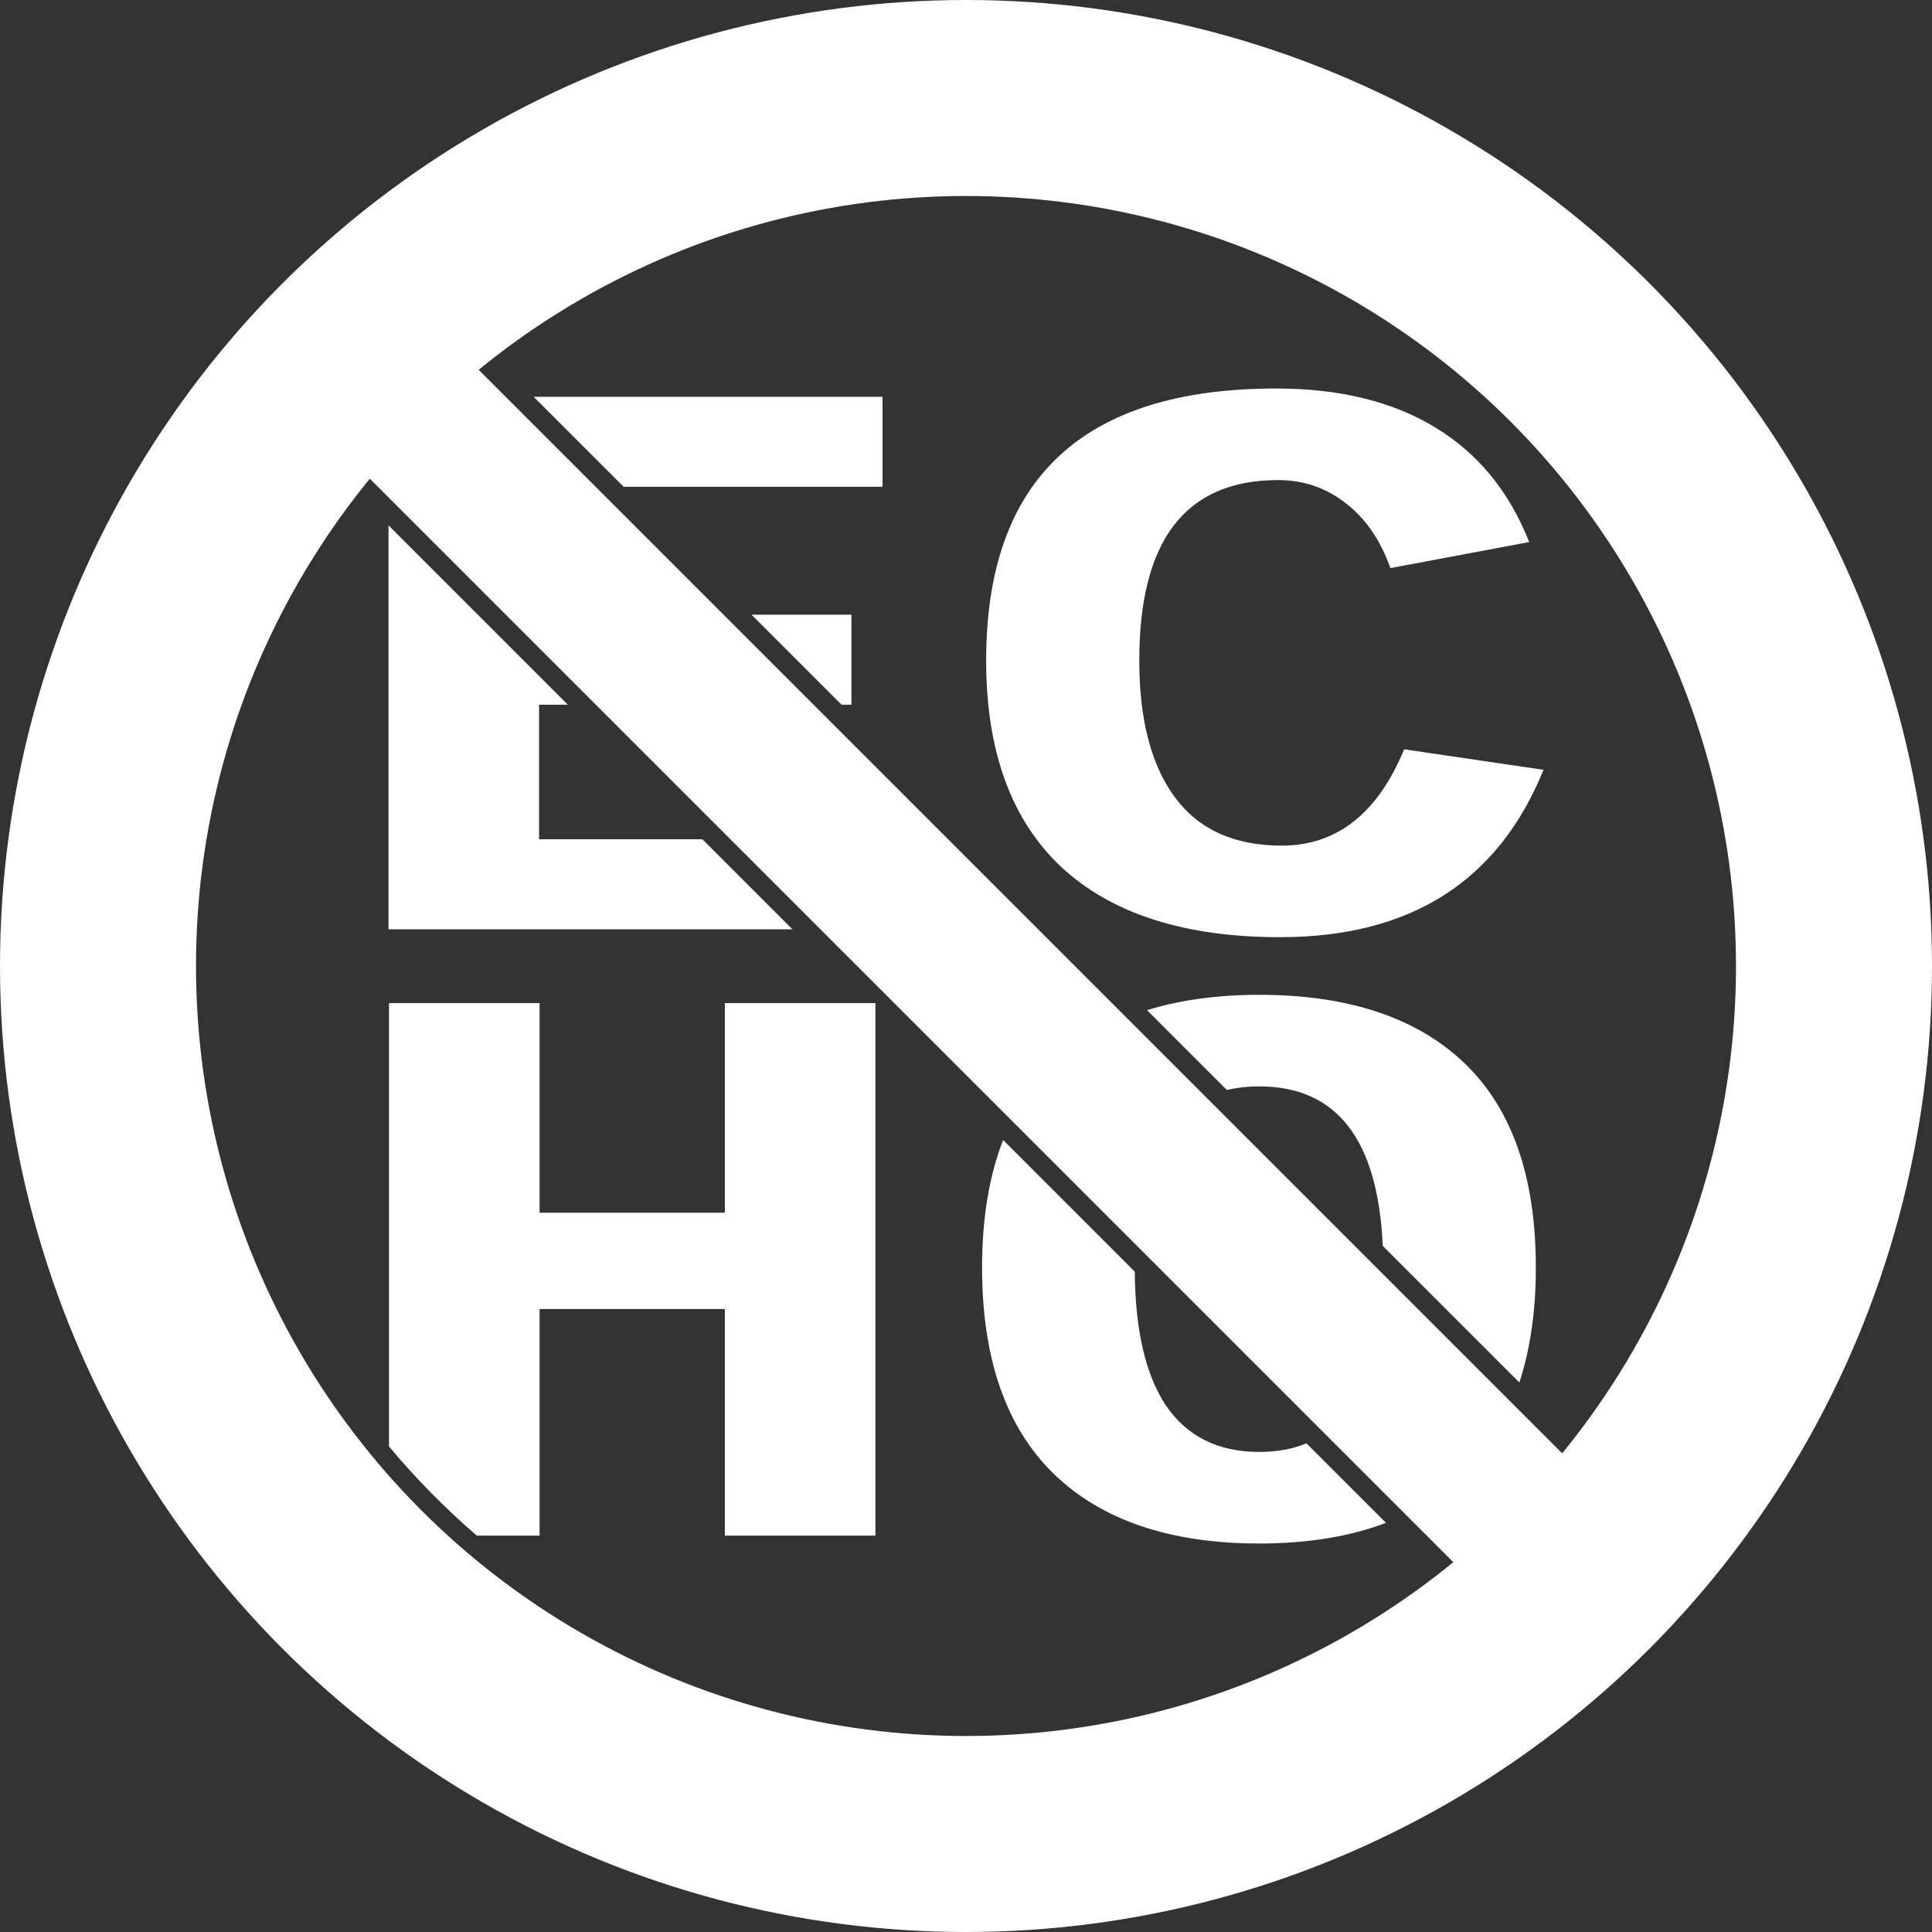 <?xml version="1.0" encoding="UTF-8" standalone="no"?>
<svg
   xmlns:dc="http://purl.org/dc/elements/1.1/"
   xmlns:cc="http://creativecommons.org/ns#"
   xmlns:rdf="http://www.w3.org/1999/02/22-rdf-syntax-ns#"
   xmlns:svg="http://www.w3.org/2000/svg"
   xmlns="http://www.w3.org/2000/svg"
   xmlns:sodipodi="http://sodipodi.sourceforge.net/DTD/sodipodi-0.dtd"
   xmlns:inkscape="http://www.inkscape.org/namespaces/inkscape"
   width="276"
   height="276"
   version="1.1"
   id="svg6"
   sodipodi:docname="no-echo.svg"
   inkscape:version="0.92.4 (5da689c313, 2019-01-14)">
  <rect width="100%" height="100%" fill="#333333" stroke="none"/>
  <defs
     id="defs10" />
  <sodipodi:namedview
     pagecolor="#000000"
     bordercolor="#666666"
     borderopacity="1"
     objecttolerance="10"
     gridtolerance="10"
     guidetolerance="10"
     inkscape:pageopacity="0"
     inkscape:pageshadow="2"
     inkscape:window-width="1920"
     inkscape:window-height="1025"
     id="namedview8"
     showgrid="false"
     inkscape:zoom="1.084999"
     inkscape:cx="138"
     inkscape:cy="138"
     inkscape:window-x="0"
     inkscape:window-y="0"
     inkscape:window-maximized="1"
     inkscape:current-layer="svg6" />
  <path
     style="font-style:normal;font-variant:normal;font-weight:bold;font-stretch:normal;font-size:131.321px;line-height:75%;font-family:'Liberation Mono';-inkscape-font-specification:'Liberation Mono, Bold';font-variant-ligatures:normal;font-variant-caps:normal;font-variant-numeric:normal;font-feature-settings:normal;text-align:start;letter-spacing:0px;word-spacing:0px;writing-mode:lr-tb;text-anchor:start;fill:#ffffff;fill-opacity:1;stroke:none;stroke-width:3.283px;stroke-linecap:butt;stroke-linejoin:miter;stroke-opacity:1"
     d="M 76.238 56.684 L 89.096 69.541 L 126.078 69.541 L 126.078 56.684 L 76.238 56.684 z M 55.5 75.055 L 55.5 132.756 L 113.201 132.756 L 100.344 119.898 L 77.01 119.898 L 77.01 100.67 L 81.115 100.67 L 55.5 75.055 z M 107.367 87.812 L 120.225 100.67 L 121.631 100.67 L 121.631 87.812 L 107.367 87.812 z "
     id="path837" />
  <path
     inkscape:connector-curvature="0"
     id="path839"
     style="font-style:normal;font-variant:normal;font-weight:bold;font-stretch:normal;font-size:131.321px;line-height:75%;font-family:'Liberation Mono';-inkscape-font-specification:'Liberation Mono, Bold';font-variant-ligatures:normal;font-variant-caps:normal;font-variant-numeric:normal;font-feature-settings:normal;text-align:start;letter-spacing:0px;word-spacing:0px;writing-mode:lr-tb;text-anchor:start;fill:#ffffff;fill-opacity:1;stroke:none;stroke-width:3.283px;stroke-linecap:butt;stroke-linejoin:miter;stroke-opacity:1"
     d="m 162.754,94.353 q 0,12.688 5.104,19.568 5.104,6.88 15.239,6.88 11.812,0 17.499,-13.759 L 220.5,109.974 q -9.697,23.91 -37.623,23.91 -20.488,0 -31.279,-10.038 -10.718,-10.094 -10.718,-29.492 0,-38.853 41.414,-38.853 13.562,0 22.676,5.526 9.187,5.526 13.489,16.41 l -19.832,3.722 q -2.114,-5.977 -6.343,-9.248 -4.229,-3.327 -9.697,-3.327 -19.832,0 -19.832,25.771 z" />
  <path
     style="font-style:normal;font-variant:normal;font-weight:bold;font-stretch:normal;font-size:131.321px;line-height:75%;font-family:'Liberation Mono';-inkscape-font-specification:'Liberation Mono, Bold';font-variant-ligatures:normal;font-variant-caps:normal;font-variant-numeric:normal;font-feature-settings:normal;text-align:start;letter-spacing:0px;word-spacing:0px;writing-mode:lr-tb;text-anchor:start;fill:#ffffff;fill-opacity:1;stroke:none;stroke-width:3.283px;stroke-linecap:butt;stroke-linejoin:miter;stroke-opacity:1"
     d="M 55.572 143.301 L 55.572 206.641 C 59.401 211.217 63.594 215.477 68.111 219.373 L 77.082 219.373 L 77.082 187.004 L 103.549 187.004 L 103.549 219.373 L 125.059 219.373 L 125.059 143.301 L 103.549 143.301 L 103.549 173.244 L 77.082 173.244 L 77.082 143.301 L 55.572 143.301 z "
     id="path841" />
  <path
     style="font-style:normal;font-variant:normal;font-weight:bold;font-stretch:normal;font-size:131.321px;line-height:75%;font-family:'Liberation Mono';-inkscape-font-specification:'Liberation Mono, Bold';font-variant-ligatures:normal;font-variant-caps:normal;font-variant-numeric:normal;font-feature-settings:normal;text-align:start;letter-spacing:0px;word-spacing:0px;writing-mode:lr-tb;text-anchor:start;fill:#ffffff;fill-opacity:1;stroke:none;stroke-width:3.283px;stroke-linecap:butt;stroke-linejoin:miter;stroke-opacity:1"
     d="M 179.889 142.117 C 173.887 142.117 168.556 142.86 163.861 144.307 L 175.27 155.715 C 176.695 155.377 178.231 155.199 179.889 155.199 C 190.97 155.199 196.852 162.794 197.537 177.982 L 217.053 197.498 C 218.609 192.742 219.406 187.282 219.406 181.082 C 219.406 168.112 216.004 158.377 209.199 151.873 C 202.394 145.369 192.624 142.117 179.889 142.117 z M 143.303 162.857 C 141.305 167.986 140.297 174.055 140.297 181.082 C 140.297 194.052 143.699 203.865 150.504 210.52 C 157.358 217.174 167.153 220.5 179.889 220.5 C 186.801 220.5 192.831 219.511 197.996 217.551 L 186.641 206.195 C 184.656 207.009 182.408 207.418 179.889 207.418 C 174.007 207.418 169.559 205.2 166.545 200.764 C 163.648 196.393 162.176 190.016 162.109 181.664 L 143.303 162.857 z "
     id="path843" />
  <circle
     style="fill:none;stroke:#ffffff;stroke-width:28;stroke-opacity:1"
     cx="138"
     cy="138"
     r="124"
     id="circle2" />
  <line
     style="stroke:#ffffff;stroke-width:22;stroke-opacity:1"
     x1="45"
     y1="45"
     x2="231"
     y2="231"
     id="line4" />
</svg>
